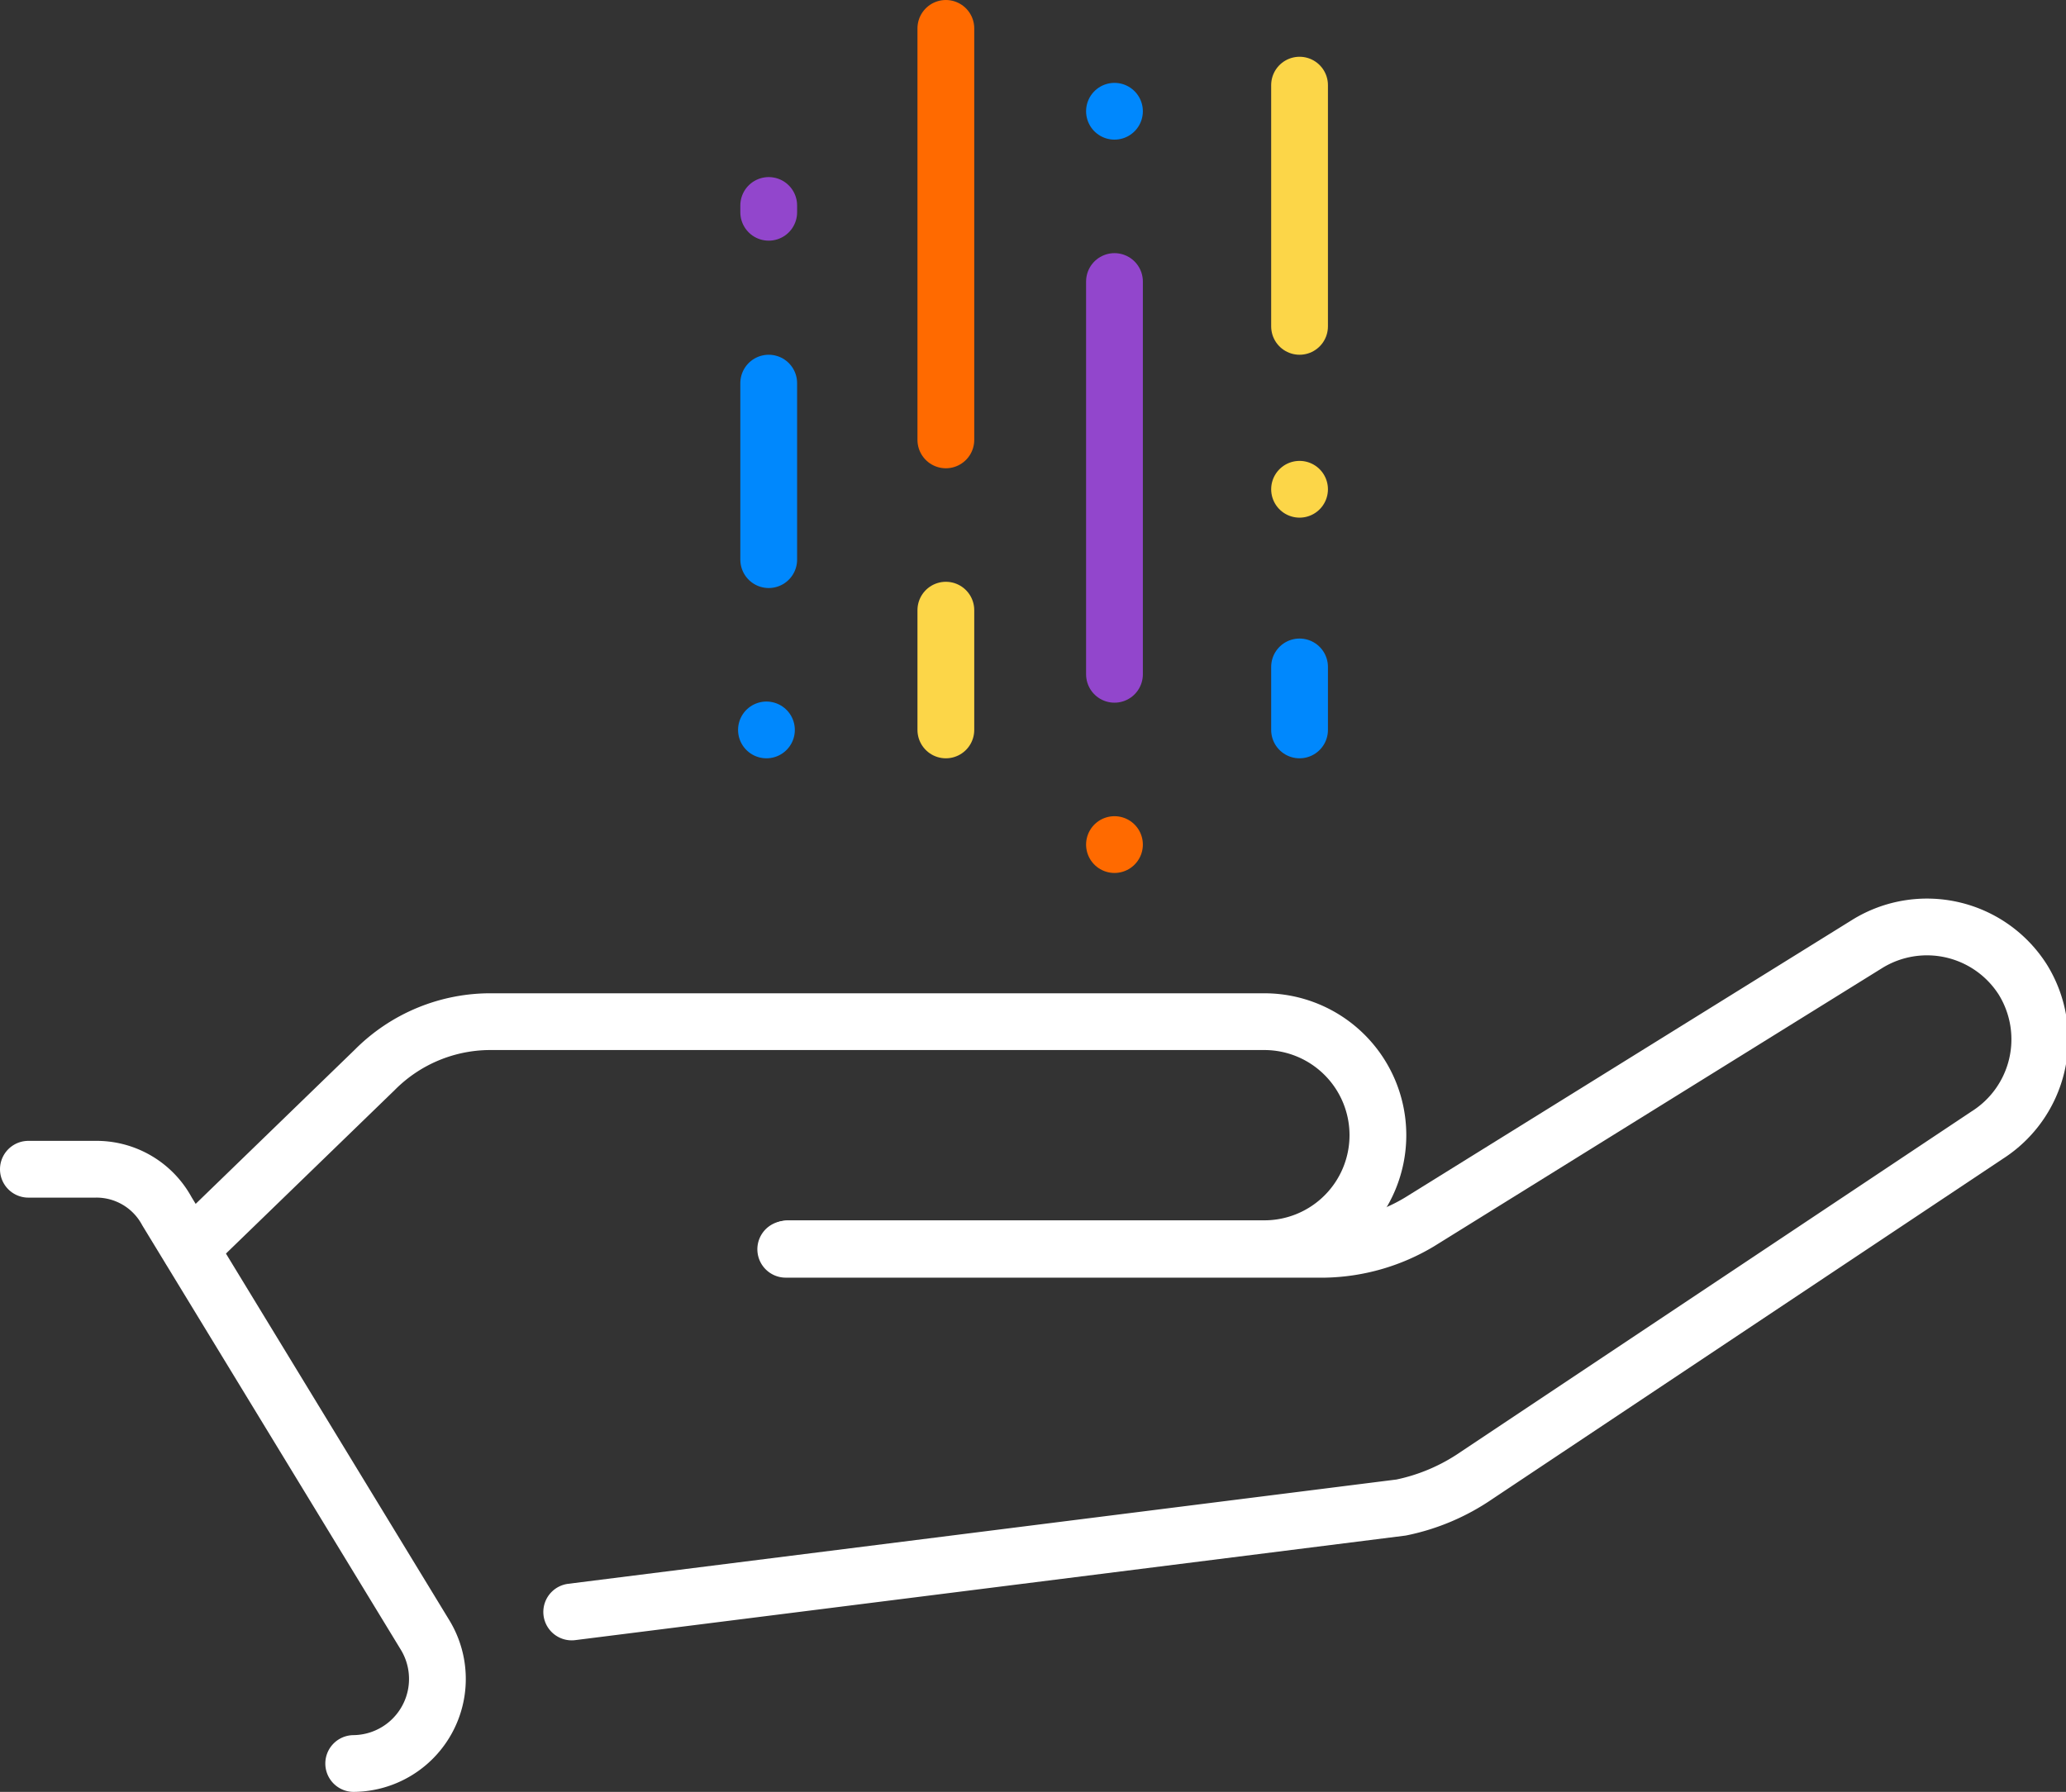 <svg xmlns="http://www.w3.org/2000/svg" viewBox="0 0 36.39 31.57"><rect x="0" y="0" width="36.39" height="31.57" fill="#333333" stroke="none"/><defs><style>.cls-1,.cls-2,.cls-3,.cls-4,.cls-5{fill:none;stroke-linecap:round;stroke-linejoin:round;}.cls-1{stroke:#fff;}.cls-2{stroke:#0088fd;}.cls-3{stroke:#9246cc;}.cls-4{stroke:#ff6a00;}.cls-5{stroke:#fcd648;}</style></defs><title>Ativo 1</title><g id="Camada_2" data-name="Camada 2"><g id="Camada_1-2" data-name="Camada 1"><path class="cls-1" d="M13.88,22h8.39a2,2,0,0,0,2-2h0a2,2,0,0,0-2-2H8.67a2.87,2.87,0,0,0-2.07.85L3.35,22"/><path class="cls-1" d="M10.07,28.4l14.61-1.84A3.63,3.63,0,0,0,26,26L35,20a2,2,0,0,0,.63-2.74h0a2,2,0,0,0-2.74-.63L25,21.53a3.37,3.37,0,0,1-1.66.48h-9.5"/><path class="cls-1" d="M.5,20.6H1.68a1.41,1.41,0,0,1,1.26.74l4.55,7.47a1.49,1.49,0,0,1-1.26,2.26h0"/><line class="cls-2" x1="13.54" y1="9.86" x2="13.54" y2="6.75"/><line class="cls-3" x1="19.63" y1="11.88" x2="19.63" y2="4.96"/><line class="cls-2" x1="19.63" y1="1.96" x2="19.63" y2="1.96"/><line class="cls-4" x1="19.63" y1="14.88" x2="19.63" y2="14.88"/><line class="cls-2" x1="13.5" y1="12.86" x2="13.5" y2="12.86"/><line class="cls-5" x1="16.66" y1="12.86" x2="16.66" y2="10.75"/><line class="cls-3" x1="13.54" y1="3.74" x2="13.54" y2="3.62"/><line class="cls-4" x1="16.66" y1="7.75" x2="16.66" y2="0.5"/><line class="cls-5" x1="22.89" y1="8.62" x2="22.89" y2="8.62"/><line class="cls-2" x1="22.89" y1="12.86" x2="22.89" y2="11.75"/><line class="cls-5" x1="22.89" y1="5.75" x2="22.89" y2="1.5"/></g></g></svg>